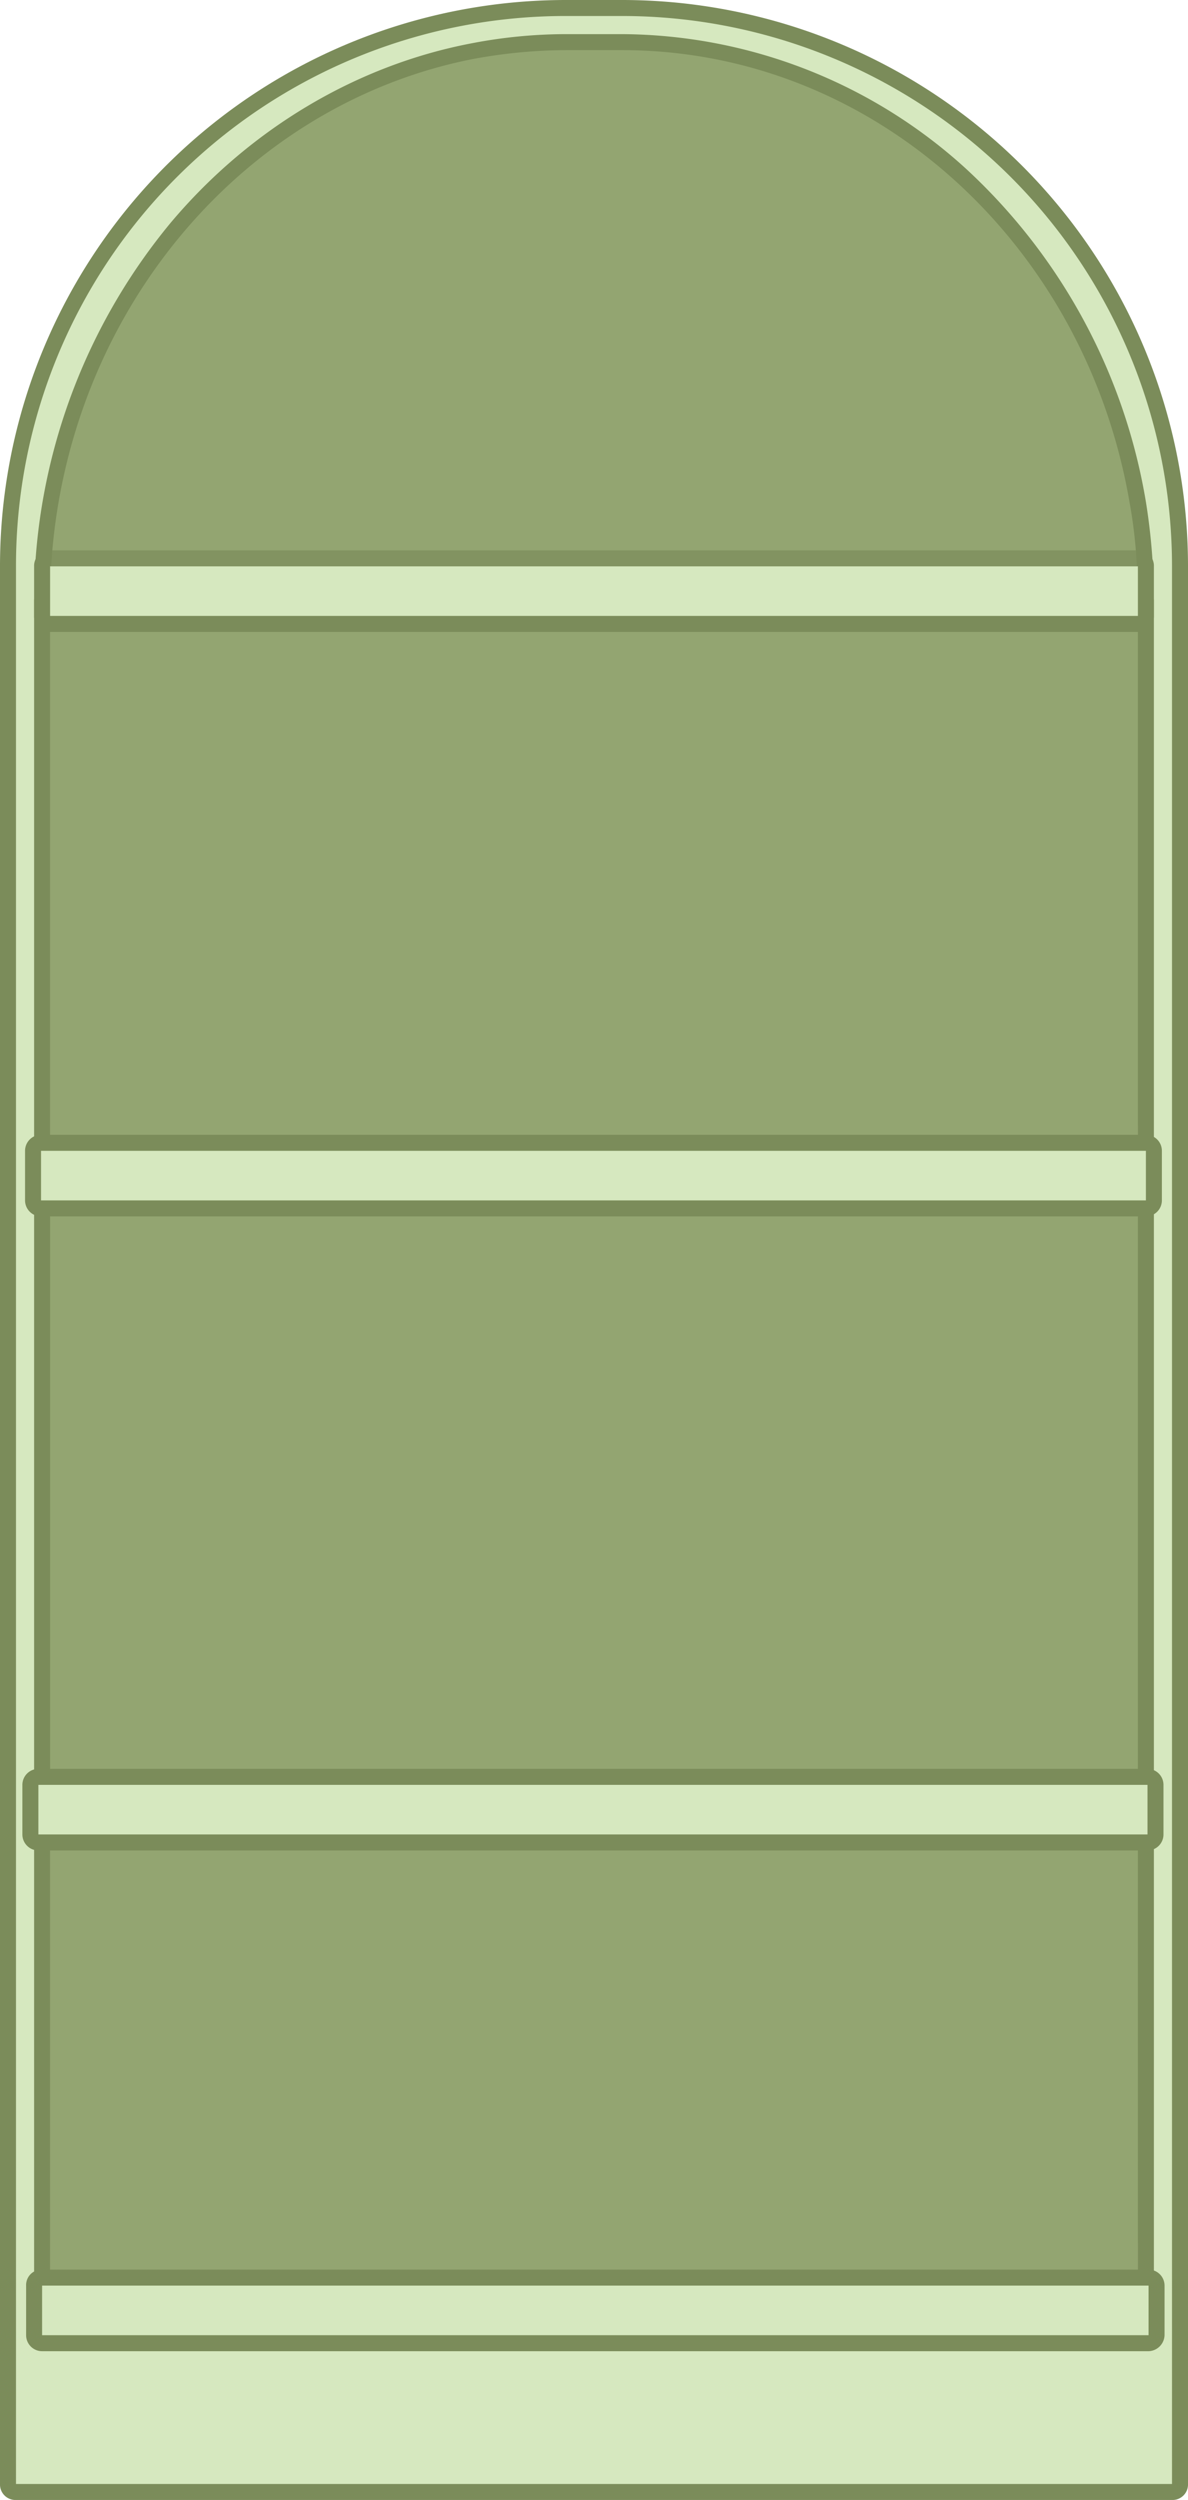 <svg xmlns="http://www.w3.org/2000/svg" viewBox="0 0 222.9 468.8"><g style="isolation:isolate"><g id="Layer_2" data-name="Layer 2"><g id="Layer_1-2" data-name="Layer 1"><g id="VC"><path d="M3,467.3a1.5,1.5,0,0,1-1.5-1.5V106.2A104.8,104.8,0,0,1,106.2,1.5h10.5A104.8,104.8,0,0,1,221.4,106.2V465.8a1.4,1.4,0,0,1-1.5,1.5Z" style="fill:#d6e8bf"/><path d="M116.7,3A103.2,103.2,0,0,1,219.9,106.2V465.8H3V106.2A103.1,103.1,0,0,1,106.2,3h10.5m0-3H106.2A106.2,106.2,0,0,0,0,106.2V465.8a2.9,2.9,0,0,0,3,3H219.9a2.9,2.9,0,0,0,3-3V106.2A106.2,106.2,0,0,0,116.7,0Z" style="fill:#7b8c5a"/><rect x="7.9" y="111.1" width="207.1" height="323.62" rx="1.5" style="fill:#93a571"/><path d="M213.5,112.6V433.2H9.4V112.6H213.5m0-3H9.4a3,3,0,0,0-3,3V433.2a2.9,2.9,0,0,0,3,3H213.5a2.9,2.9,0,0,0,3-3V112.6a3,3,0,0,0-3-3Z" style="fill:#7b8c5a"/><g style="opacity:0.3;mix-blend-mode:multiply"><path d="M42.6,115.5C44,139.1,57.4,161,76,176.1s41.8,23.8,65.5,28.5,47.9,5.6,72,6.5v9.3H9.4V115.7Z" style="fill:#93a571"/></g><path d="M9.6,107.7a1.6,1.6,0,0,1-1.1-.5,1.5,1.5,0,0,1-.4-1.1,109.2,109.2,0,0,1,25-63.3A97.2,97.2,0,0,1,88.9,9.5a99.4,99.4,0,0,1,17.3-1.6h10.5c47.7,0,88.4,36.4,96.8,86.5a113.1,113.1,0,0,1,1.3,11.7,1.2,1.2,0,0,1-.4,1.1,1.3,1.3,0,0,1-1.1.5Z" style="fill:#93a571"/><path d="M116.7,9.4c47.6,0,87.2,36.8,95.3,85.2a89.5,89.5,0,0,1,1.3,11.6H9.6C12.5,58.4,45.9,19.3,89.1,11a97.1,97.1,0,0,1,17.1-1.6h10.5m0-3H106.2A93.7,93.7,0,0,0,88.6,8.1C66.9,12.2,46.8,24.2,32,41.8A111.6,111.6,0,0,0,6.6,106a3.6,3.6,0,0,0,.8,2.3,3.1,3.1,0,0,0,2.2.9H213.3a2.8,2.8,0,0,0,2.2-.9,2.9,2.9,0,0,0,.8-2.3A117,117,0,0,0,215,94.1a109.4,109.4,0,0,0-33.8-62.5A96.5,96.5,0,0,0,116.7,6.4Z" style="fill:#7b8c5a"/><g style="opacity:0.3;mix-blend-mode:multiply"><path d="M42.6,339.3C44,359.4,57.4,378,76,390.8s41.8,20.3,65.5,24.3,47.9,4.8,72,5.5v8H9.4V339.5Z" style="fill:#93a571"/></g><rect x="6.2" y="214.3" width="210.2" height="12.32" rx="1.5" style="fill:#d6e8bf"/><path d="M215,215.8v9.3H7.7v-9.3H215m0-3H7.7a3,3,0,0,0-3,3v9.3a3,3,0,0,0,3,3H215a3,3,0,0,0,3-3v-9.3a3,3,0,0,0-3-3Z" style="fill:#7b8c5a"/><rect x="7.9" y="104.7" width="207.1" height="12.32" rx="1.5" style="fill:#d6e8bf"/><path d="M213.5,106.2v9.3H9.4v-9.3H213.5m0-3H9.4a2.9,2.9,0,0,0-3,3v9.3a2.9,2.9,0,0,0,3,3H213.5a2.9,2.9,0,0,0,3-3v-9.3a2.9,2.9,0,0,0-3-3Z" style="fill:#7b8c5a"/><rect x="5.7" y="333.2" width="211" height="12.32" rx="1.5" style="fill:#d6e8bf"/><path d="M215.3,334.7V344H7.2v-9.3H215.3m0-3H7.2a3,3,0,0,0-3,3V344a3,3,0,0,0,3,3H215.3a3,3,0,0,0,3-3v-9.3a3,3,0,0,0-3-3Z" style="fill:#7b8c5a"/><rect x="6.4" y="427.1" width="210.6" height="12.32" rx="1.5" style="fill:#d6e8bf"/><path d="M215.5,428.6v9.3H7.9v-9.3H215.5m0-3H7.9a2.9,2.9,0,0,0-3,3v9.3a3,3,0,0,0,3,3H215.5a3.1,3.1,0,0,0,3-3v-9.3a3,3,0,0,0-3-3Z" style="fill:#7b8c5a"/><g style="opacity:0.3;mix-blend-mode:multiply"><path d="M213.3,106.2H9.6C12.5,58.4,45.9,19.3,89.1,11A68,68,0,0,0,72.2,41.3c-2.7,10.9-2.3,23.3,4.6,32.1s19.9,12.2,31.4,14.1c34.3,5.5,69.1,6.7,103.8,7.1A89.5,89.5,0,0,1,213.3,106.2Z" style="fill:#93a571"/></g></g></g></g></g></svg>